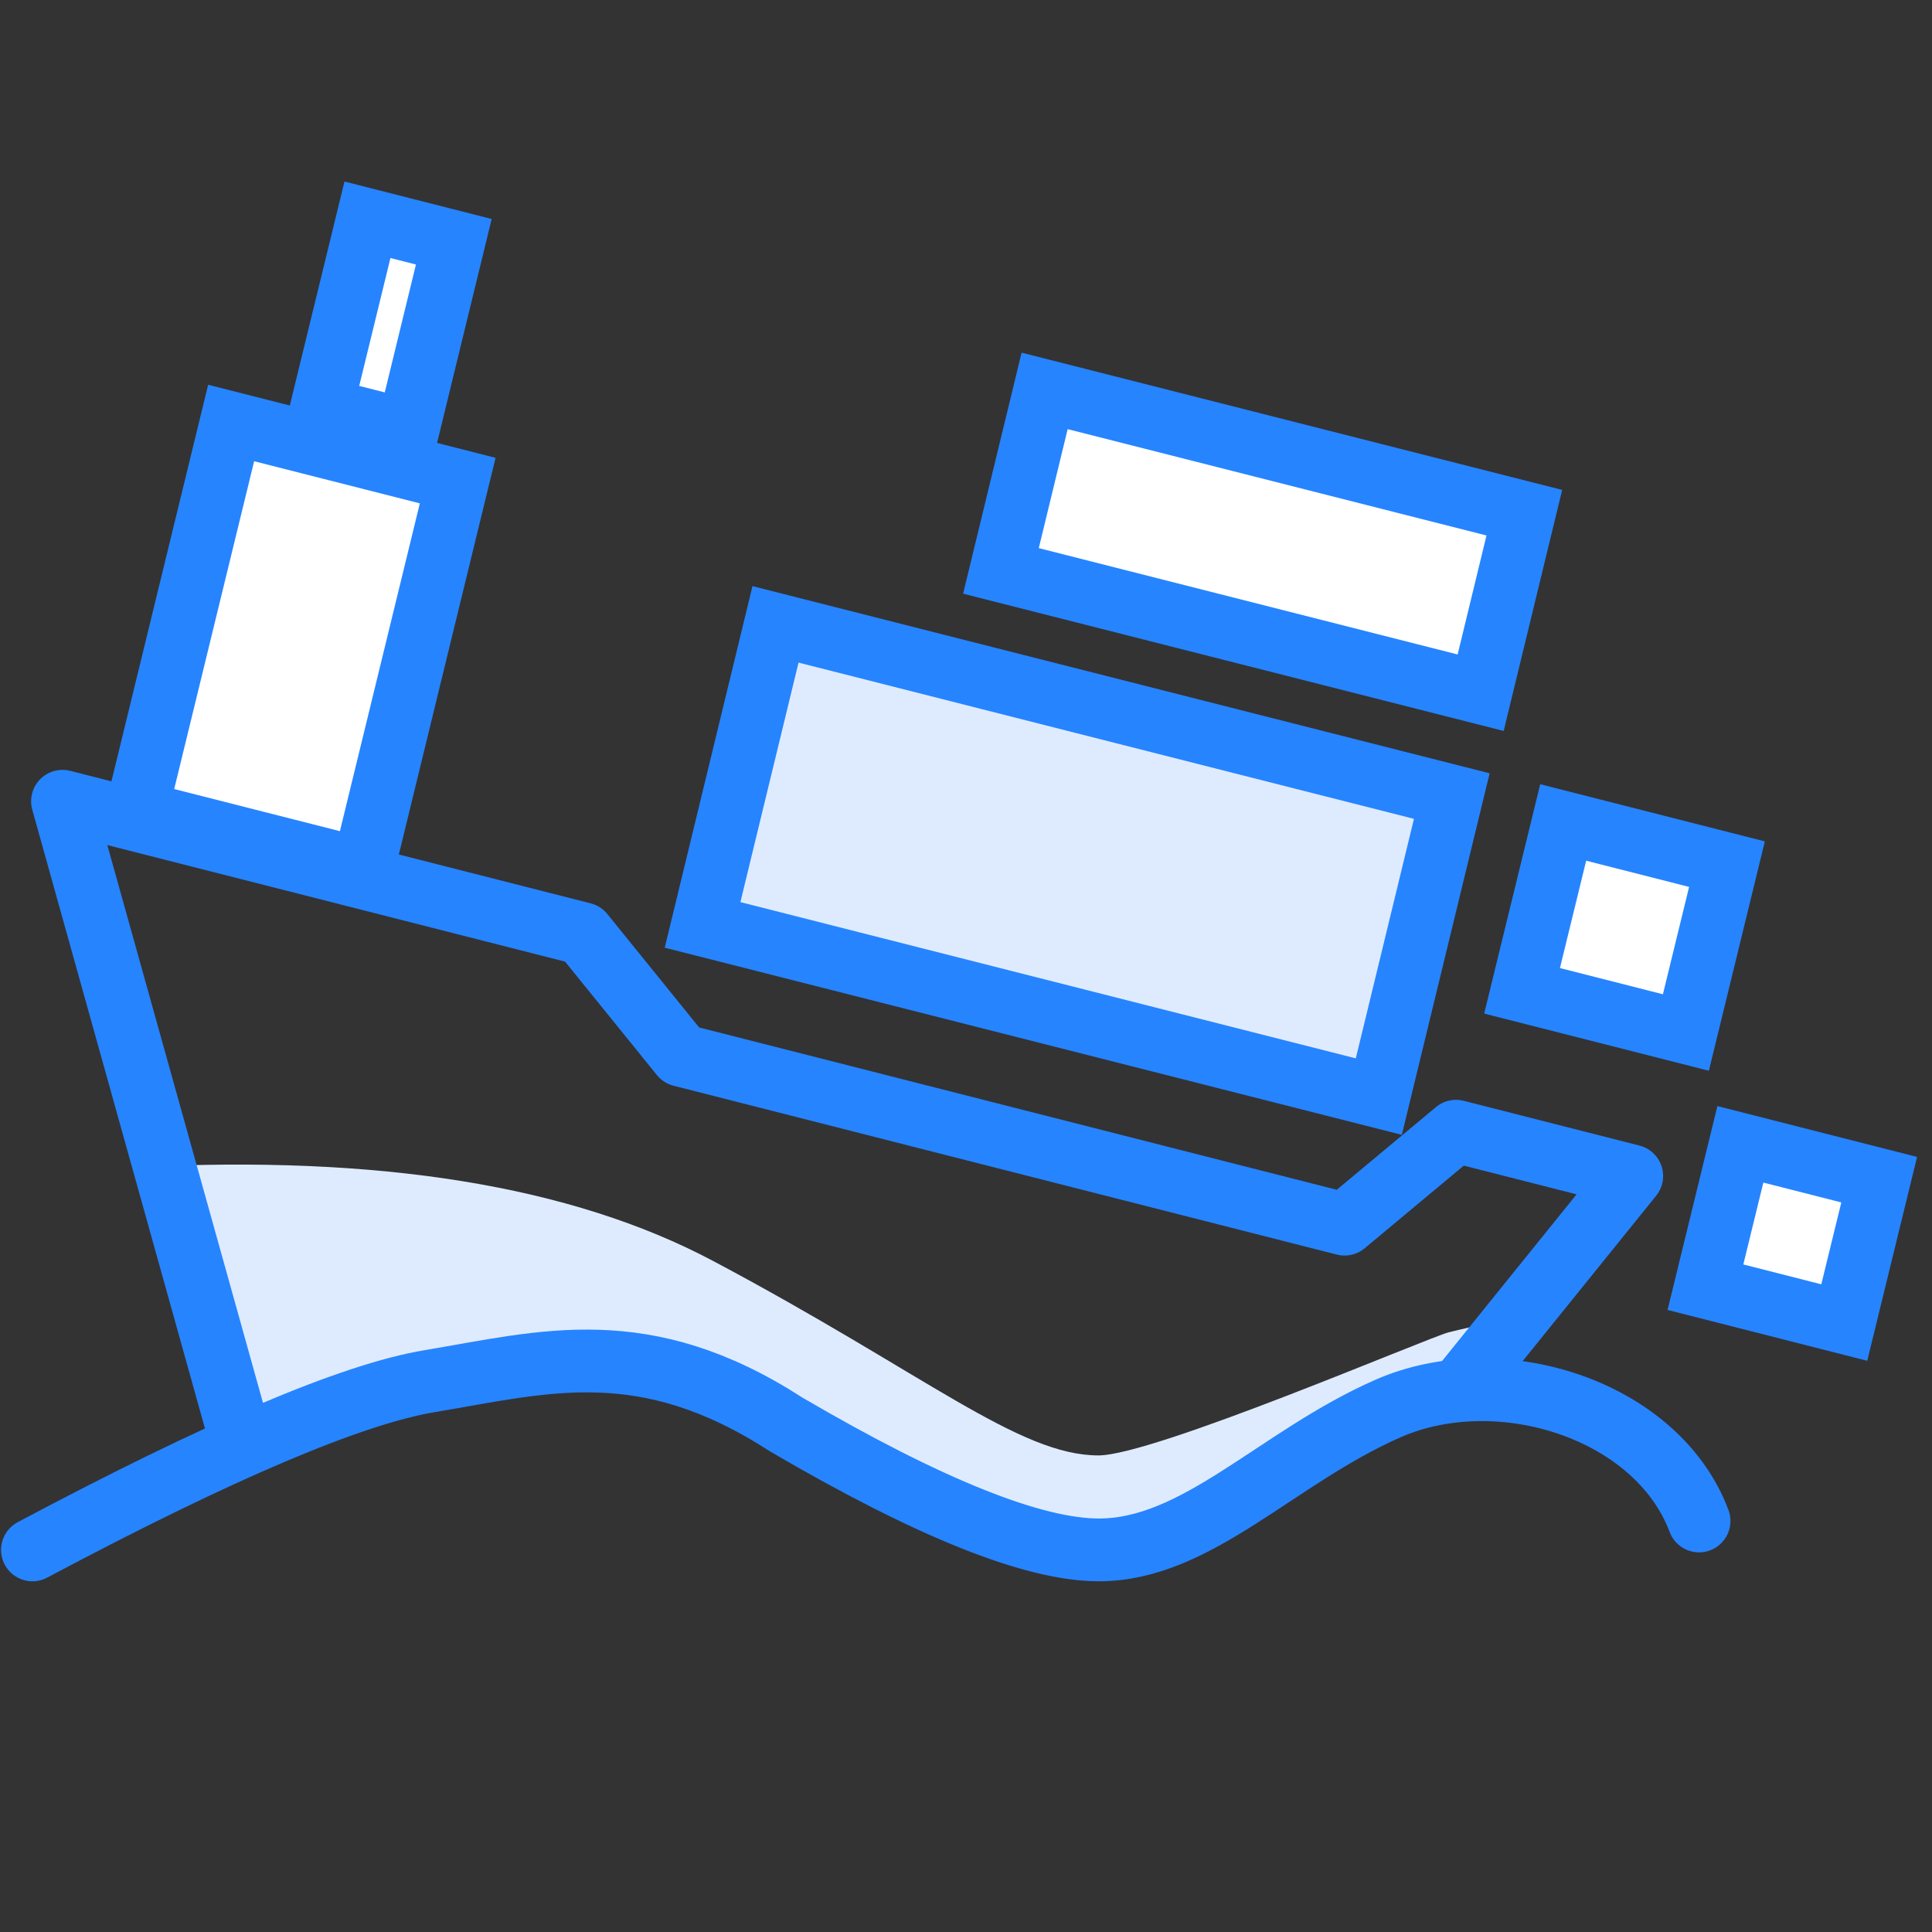 <?xml version="1.0" encoding="UTF-8"?>
<svg width="40px" height="40px" viewBox="0 0 40 40" version="1.1" xmlns="http://www.w3.org/2000/svg" xmlns:xlink="http://www.w3.org/1999/xlink">
    <rect x="0" y="0" width="40" height="40" fill="#333333" stroke="none"/>
    <!-- Generator: Sketch 55 (78076) - https://sketchapp.com -->
    <title>Marine Insurance</title>
    <desc>Created with Sketch.</desc>
    <g id="Page-1" stroke="none" stroke-width="1" fill="none" fill-rule="evenodd">
        <g id="Artboard-Copy-13">
            <g id="Group-2" transform="translate(-2.4, 3)">
                <path d="M23.406,6.278 L23.43,10.113 L33.677,10.157 L33.653,6.322 L23.406,6.278 Z" id="Rectangle-Copy-2" stroke="#2684FF" stroke-width="1.3" fill="#FFFFFF" transform="translate(28.542, 8.218) rotate(14) translate(-28.542, -8.218) "></path>
                <path d="M34.276,14.4 L34.293,17.988 L37.793,18.005 L37.775,14.417 L34.276,14.4 Z" id="Rectangle-Copy-3" stroke="#2684FF" stroke-width="1.3" fill="#FFFFFF" transform="translate(36.034, 16.202) rotate(14) translate(-36.034, -16.202) "></path>
                <path d="M38.018,21.007 L38.032,24.052 L40.998,24.067 L40.984,21.022 L38.018,21.007 Z" id="Rectangle-Copy-4" stroke="#2684FF" stroke-width="1.3" fill="#FFFFFF" transform="translate(39.508, 22.537) rotate(14) translate(-39.508, -22.537) "></path>
                <path d="M17.459,11.583 L17.499,17.986 L31.944,18.048 L31.905,11.645 L17.459,11.583 Z" id="Rectangle-Copy-6" stroke="#2684FF" stroke-width="1.3" fill="#DEEBFF" transform="translate(24.702, 14.815) rotate(14) translate(-24.702, -14.815) "></path>
                <path d="M6.108,6.225 L6.151,14.511 L10.991,14.533 L10.948,6.247 L6.108,6.225 Z" id="Rectangle" stroke="#2684FF" stroke-width="1.3" fill="#FFFFFF" transform="translate(8.55, 10.379) rotate(14) translate(-8.55, -10.379) "></path>
                <path d="M9.492,1.716 L9.512,5.742 L11.358,5.75 L11.337,1.725 L9.492,1.716 Z" id="Rectangle" stroke="#2684FF" stroke-width="1.3" fill="#FFFFFF" transform="translate(10.425, 3.733) rotate(14) translate(-10.425, -3.733) "></path>
                <path d="M7.938,30.141 L4.573,24.627 C9.406,23.151 13.431,22.813 16.65,23.614 C21.478,24.815 23.761,25.99 25.365,25.59 C26.477,25.313 31.402,21.567 31.784,21.363 C32.957,20.738 33.479,20.608 33.35,20.973 L32.987,22.27 C31.67,22.598 29.304,24.409 25.891,27.701 C19.557,26.497 15.436,26.132 13.529,26.608 C11.622,27.083 9.758,28.261 7.938,30.141 Z" id="Path-14" fill="#DEEBFF" transform="translate(18.971, 25.456) rotate(14) translate(-18.971, -25.456) "></path>
                <polyline id="Path-14" stroke="#2684FF" stroke-width="1.3" stroke-linecap="round" stroke-linejoin="round" transform="translate(18.517, 23.169) rotate(14) translate(-18.517, -23.169) " points="8.501 29.229 1.817 17.46 12.935 17.515 15.52 19.464 29.69 19.534 31.464 17.109 35.218 17.128 32.86 22.206"></polyline>
                <path d="M3.072,29.089 C6.943,27.03 9.683,25.866 11.292,25.596 C13.674,25.198 15.735,24.589 18.675,26.491 C21.634,28.223 23.793,29.089 25.151,29.089 C27.187,29.089 28.828,27.177 31.137,26.162 C33.446,25.148 36.708,26.177 37.577,28.49" id="Path-13" stroke="#2684FF" stroke-width="1.3" stroke-linecap="round" stroke-linejoin="round"></path>
            </g>
        </g>
    </g>
</svg>